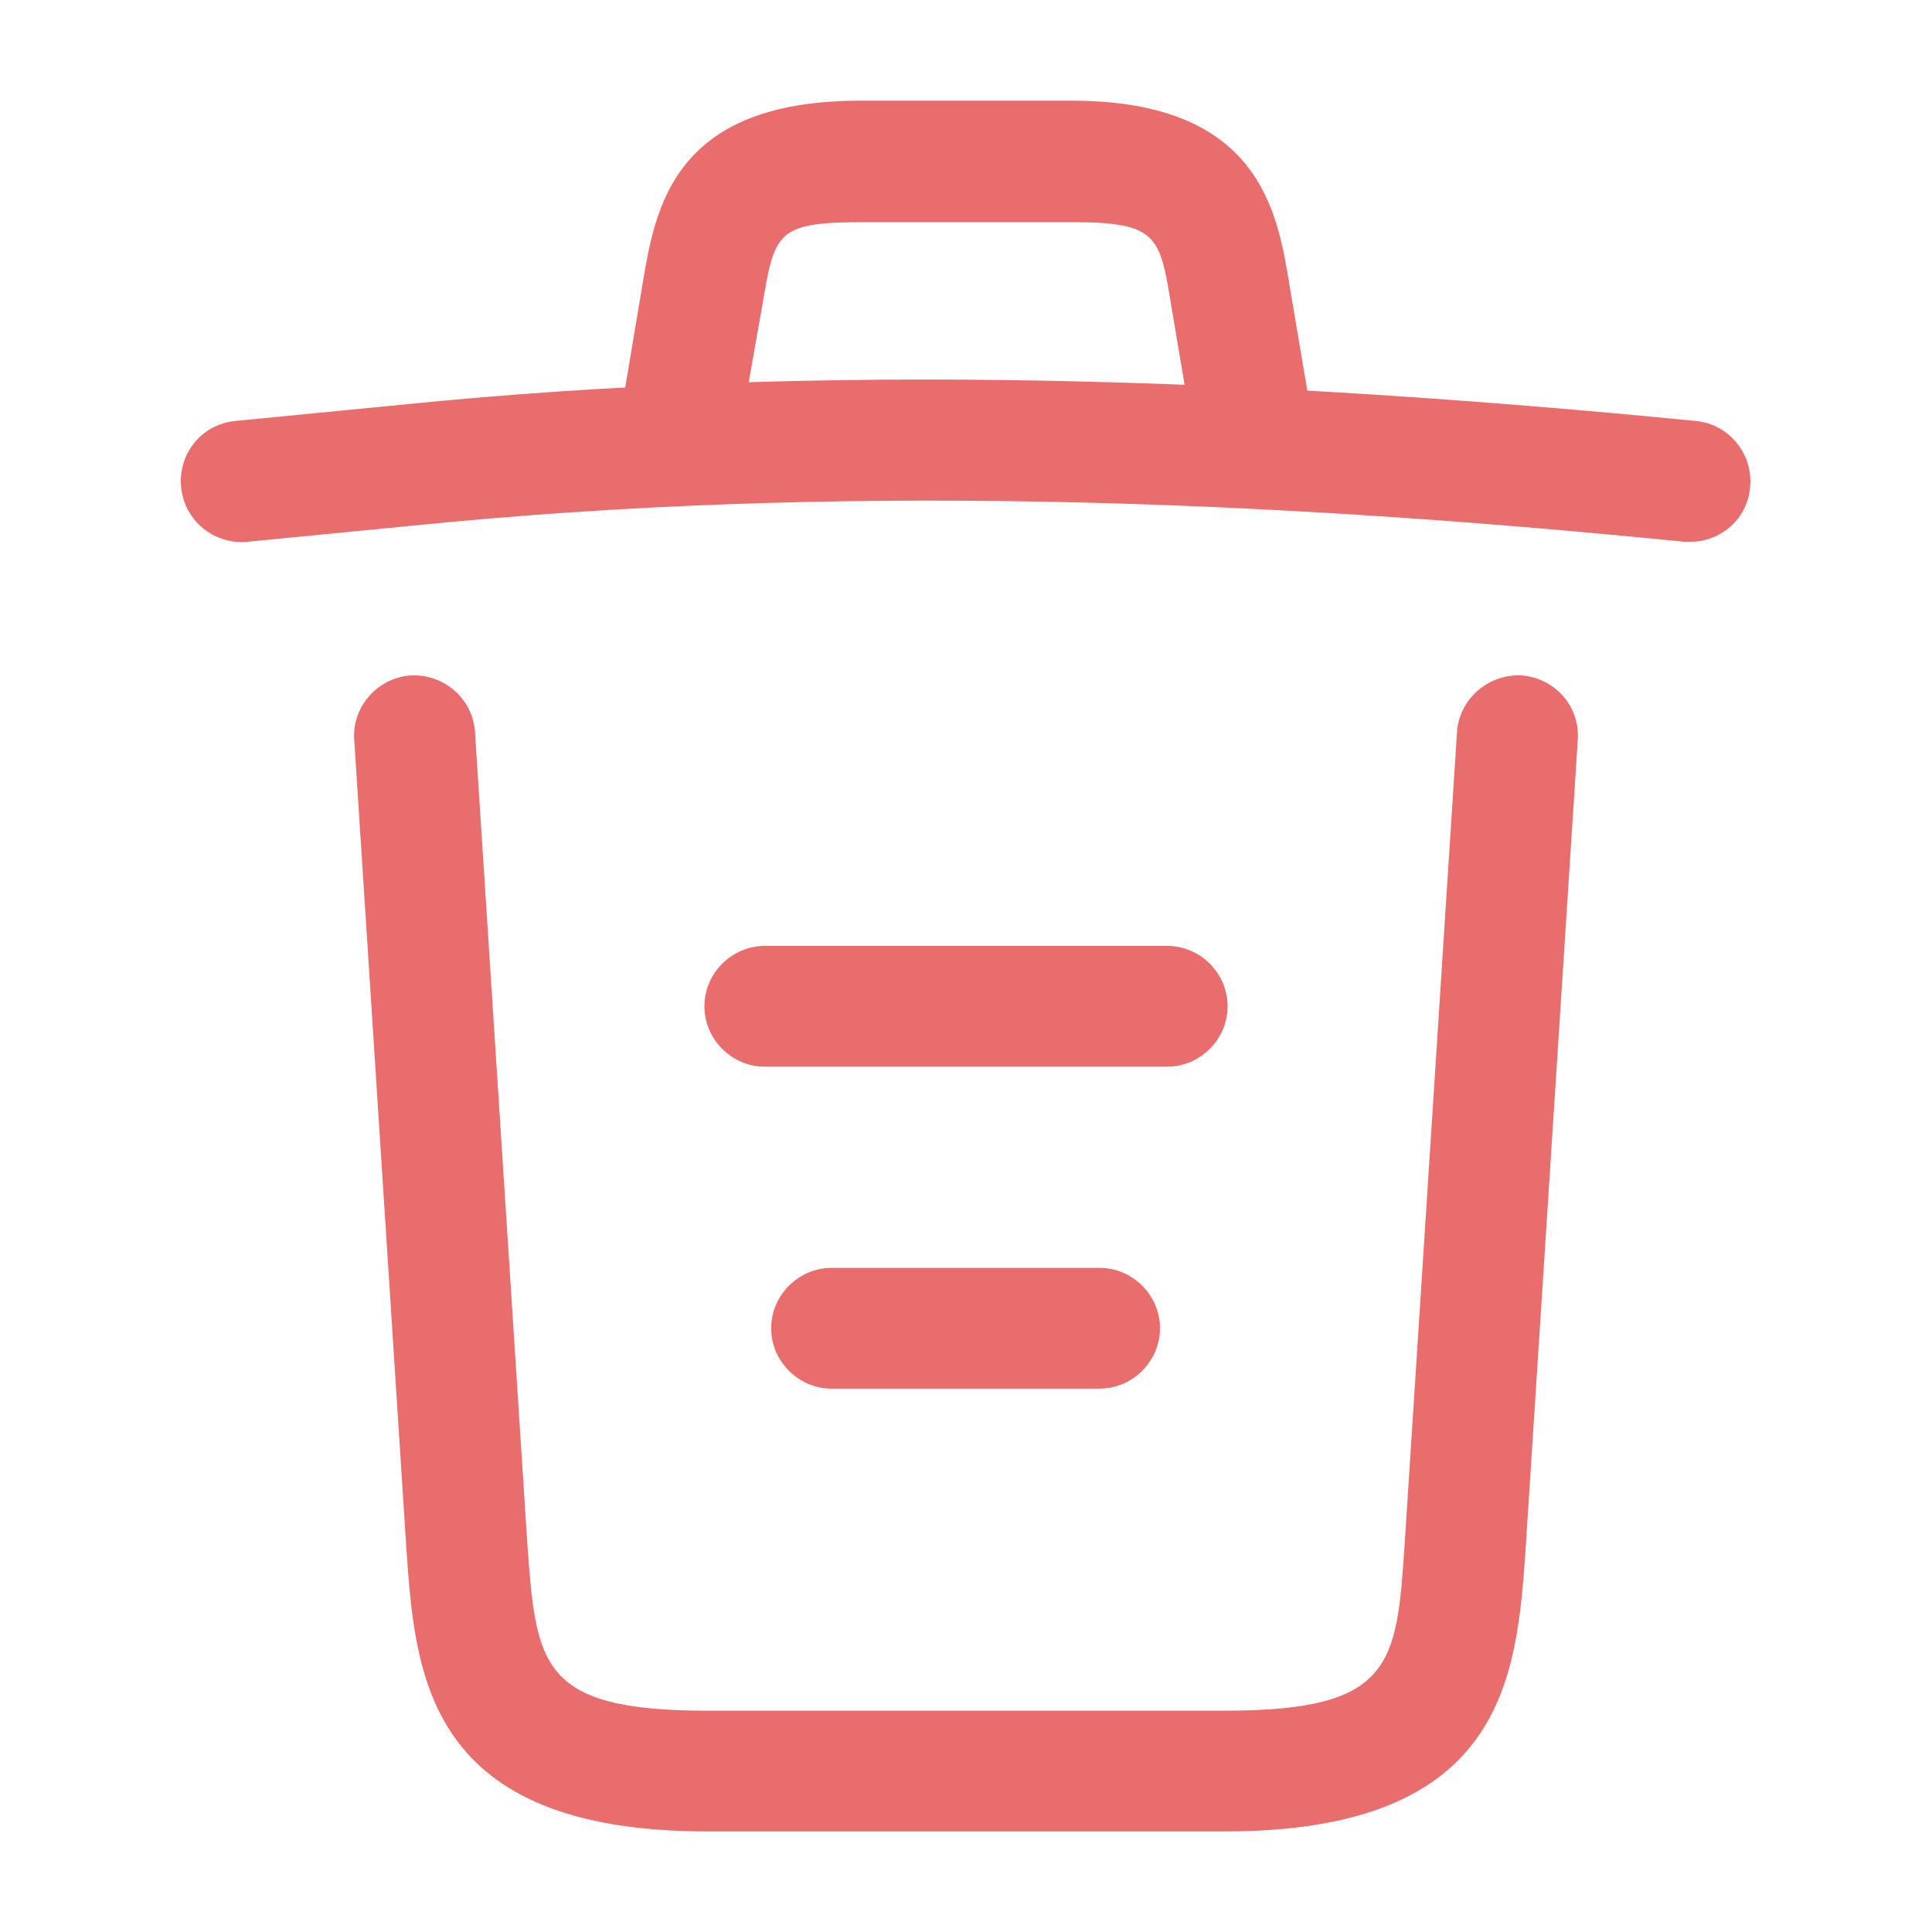 <svg width="20" height="20" viewBox="0 0 20 20" fill="none" xmlns="http://www.w3.org/2000/svg">
<path d="M17.5 5.608C17.483 5.608 17.458 5.608 17.433 5.608C13.025 5.167 8.625 5 4.267 5.442L2.567 5.608C2.217 5.642 1.908 5.392 1.875 5.042C1.842 4.692 2.092 4.392 2.433 4.358L4.133 4.192C8.567 3.742 13.058 3.917 17.558 4.358C17.9 4.392 18.15 4.7 18.117 5.042C18.092 5.367 17.817 5.608 17.5 5.608Z" fill="#E96D6D"/>
<path d="M7.083 4.767C7.05 4.767 7.017 4.767 6.975 4.759C6.642 4.7 6.408 4.375 6.467 4.042L6.65 2.95C6.783 2.15 6.967 1.042 8.908 1.042H11.092C13.042 1.042 13.225 2.192 13.35 2.959L13.533 4.042C13.592 4.384 13.358 4.709 13.025 4.759C12.683 4.817 12.358 4.584 12.308 4.25L12.125 3.167C12.008 2.442 11.983 2.3 11.1 2.3H8.917C8.033 2.3 8.017 2.417 7.892 3.159L7.7 4.242C7.65 4.55 7.383 4.767 7.083 4.767Z" fill="#E96D6D"/>
<path d="M12.675 18.959H7.325C4.417 18.959 4.3 17.35 4.208 16.05L3.667 7.659C3.642 7.317 3.908 7.017 4.25 6.992C4.6 6.975 4.892 7.234 4.917 7.575L5.458 15.967C5.55 17.234 5.583 17.709 7.325 17.709H12.675C14.425 17.709 14.458 17.234 14.542 15.967L15.083 7.575C15.108 7.234 15.408 6.975 15.75 6.992C16.092 7.017 16.358 7.309 16.333 7.659L15.792 16.05C15.7 17.35 15.583 18.959 12.675 18.959Z" fill="#E96D6D"/>
<path d="M11.383 14.375H8.608C8.267 14.375 7.983 14.092 7.983 13.75C7.983 13.408 8.267 13.125 8.608 13.125H11.383C11.725 13.125 12.008 13.408 12.008 13.75C12.008 14.092 11.725 14.375 11.383 14.375Z" fill="#E96D6D"/>
<path d="M12.083 11.042H7.917C7.575 11.042 7.292 10.759 7.292 10.417C7.292 10.075 7.575 9.792 7.917 9.792H12.083C12.425 9.792 12.708 10.075 12.708 10.417C12.708 10.759 12.425 11.042 12.083 11.042Z" fill="#E96D6D"/>
</svg>
